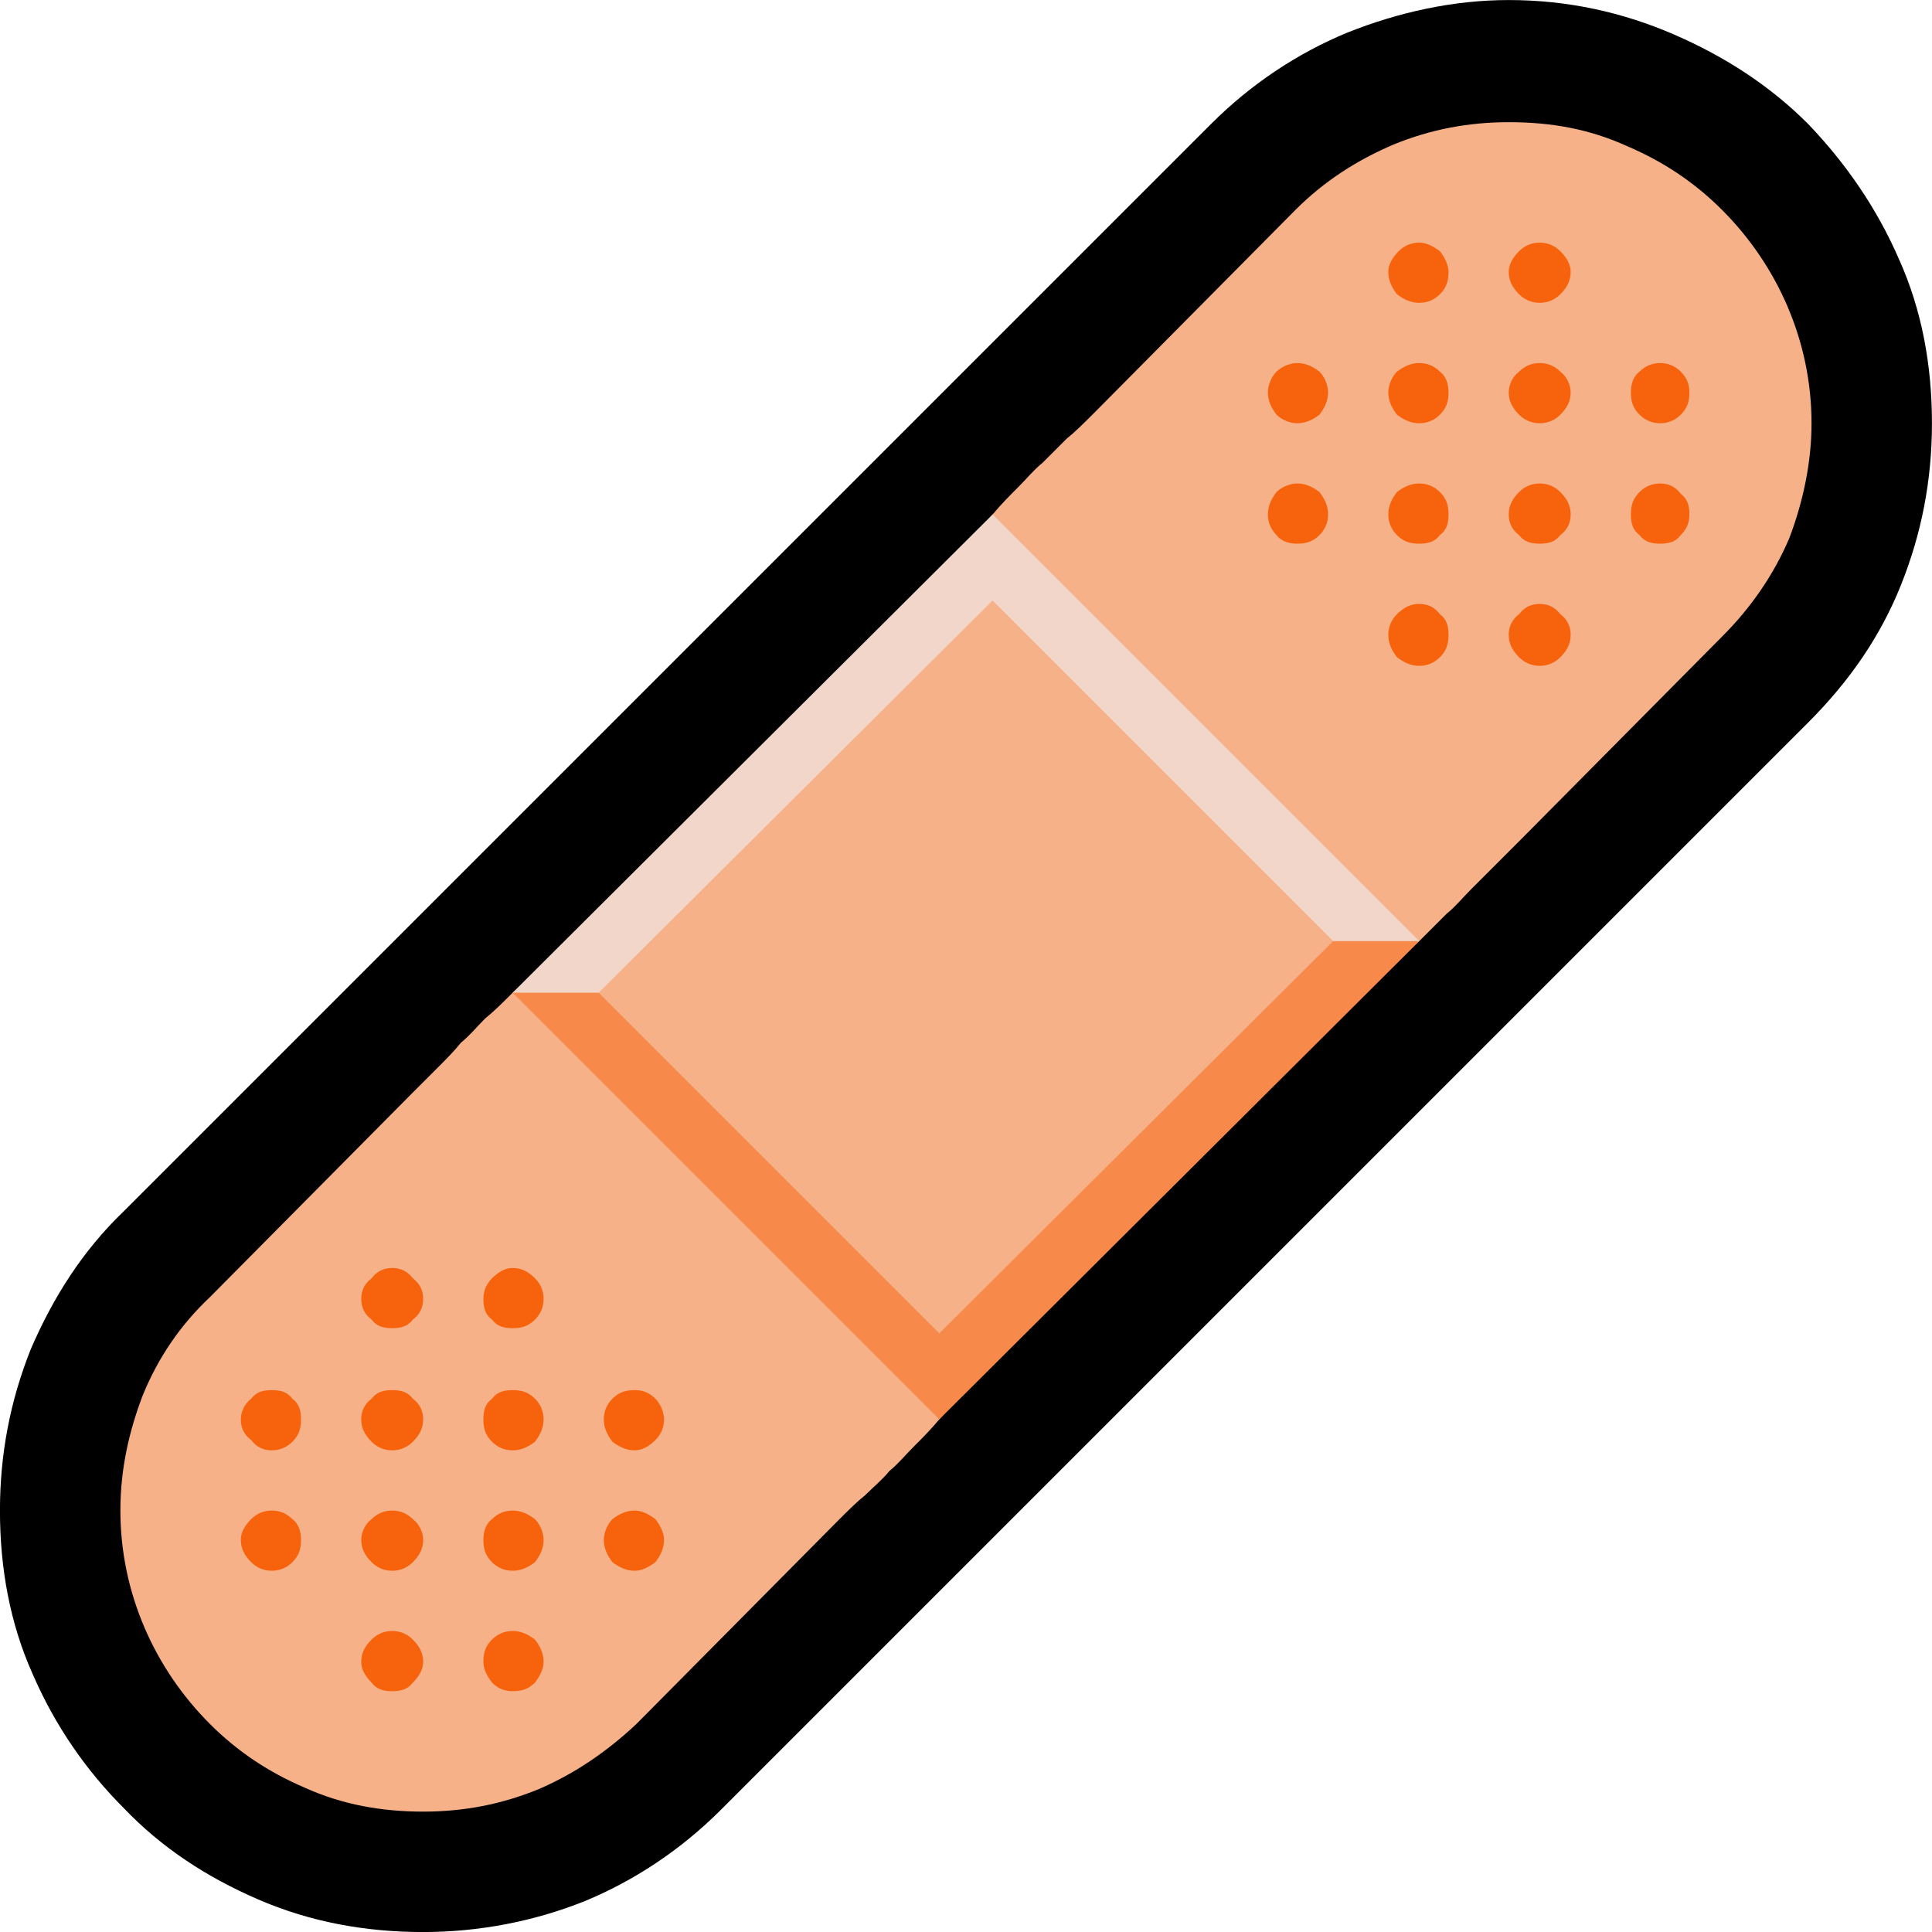 <?xml version="1.0" encoding="UTF-8" standalone="no"?>
<svg
   width="16.845"
   height="16.845"
   viewBox="0 0 16.845 16.845"
   version="1.1"
   xml:space="preserve"
   style="clip-rule:evenodd;fill-rule:evenodd;stroke-linejoin:round;stroke-miterlimit:2"
   id="svg20568"
   sodipodi:docname="emojis.svg"
   xmlns:inkscape="http://www.inkscape.org/namespaces/inkscape"
   xmlns:sodipodi="http://sodipodi.sourceforge.net/DTD/sodipodi-0.dtd"
   xmlns="http://www.w3.org/2000/svg"
   xmlns:svg="http://www.w3.org/2000/svg"><defs
     id="defs20572" /><sodipodi:namedview
     id="namedview20570"
     pagecolor="#505050"
     bordercolor="#eeeeee"
     borderopacity="1"
     inkscape:pageshadow="0"
     inkscape:pageopacity="0"
     inkscape:pagecheckerboard="0" /><g
     transform="matrix(0.24,0,0,0.24,-457.897,-907.679)"
     id="g20566"><g
       transform="matrix(62.5,0,0,62.5,1900.09,3839.06)"
       id="g18036"><path
         d="M 0.371,0.21 C 0.337,0.21 0.305,0.204 0.275,0.191 0.245,0.178 0.219,0.161 0.197,0.138 0.175,0.116 0.157,0.09 0.144,0.06 0.131,0.031 0.125,-0.001 0.125,-0.035 c 0,-0.033 0.006,-0.064 0.018,-0.094 0.013,-0.03 0.03,-0.057 0.054,-0.08 l 0.632,-0.632 c 0.023,-0.023 0.05,-0.041 0.079,-0.053 0.03,-0.012 0.062,-0.019 0.094,-0.019 0.034,0 0.066,0.007 0.096,0.02 0.03,0.013 0.056,0.03 0.078,0.052 0.022,0.023 0.04,0.049 0.053,0.079 0.013,0.029 0.019,0.061 0.019,0.095 0,0.033 -0.006,0.064 -0.018,0.094 -0.012,0.03 -0.03,0.056 -0.054,0.08 L 0.544,0.139 C 0.521,0.162 0.494,0.18 0.465,0.192 0.435,0.204 0.403,0.21 0.371,0.21 Z"
         style="fill-rule:nonzero"
         id="path18026" /><path
         d="m 1.002,-0.842 c 0.025,0 0.047,0.004 0.069,0.014 0.021,0.009 0.039,0.021 0.055,0.037 0.016,0.016 0.029,0.035 0.038,0.056 0.009,0.021 0.014,0.044 0.014,0.068 0,0.023 -0.005,0.046 -0.013,0.067 -0.009,0.021 -0.022,0.04 -0.039,0.057 L 1.009,-0.425 C 1.003,-0.419 0.998,-0.414 0.993,-0.409 0.989,-0.405 0.984,-0.4 0.98,-0.396 0.975,-0.391 0.971,-0.386 0.966,-0.382 0.961,-0.377 0.956,-0.372 0.95,-0.366 L 0.835,-0.269 C 0.83,-0.264 0.825,-0.26 0.82,-0.256 0.815,-0.253 0.811,-0.249 0.806,-0.246 0.802,-0.242 0.798,-0.238 0.793,-0.234 0.788,-0.23 0.784,-0.226 0.778,-0.221 0.771,-0.213 0.764,-0.206 0.76,-0.199 0.755,-0.193 0.75,-0.185 0.743,-0.176 l -0.072,0.088 c -0.005,0.006 -0.01,0.011 -0.015,0.016 -0.005,0.005 -0.009,0.01 -0.014,0.014 -0.004,0.005 -0.009,0.009 -0.014,0.014 -0.005,0.004 -0.01,0.009 -0.016,0.015 L 0.495,0.089 C 0.478,0.105 0.459,0.118 0.438,0.127 0.416,0.136 0.394,0.14 0.371,0.14 0.347,0.14 0.324,0.136 0.302,0.126 0.281,0.117 0.263,0.105 0.247,0.089 0.231,0.073 0.218,0.054 0.209,0.033 0.2,0.012 0.195,-0.011 0.195,-0.035 0.195,-0.059 0.2,-0.081 0.208,-0.102 0.217,-0.124 0.23,-0.143 0.247,-0.159 L 0.364,-0.277 C 0.37,-0.283 0.375,-0.288 0.38,-0.293 0.384,-0.297 0.389,-0.302 0.393,-0.307 0.398,-0.311 0.402,-0.316 0.407,-0.321 0.412,-0.325 0.417,-0.33 0.423,-0.336 l 0.1,-0.081 C 0.528,-0.421 0.533,-0.425 0.537,-0.428 0.541,-0.431 0.545,-0.435 0.549,-0.438 0.553,-0.44 0.557,-0.444 0.561,-0.447 0.564,-0.45 0.569,-0.454 0.573,-0.458 0.578,-0.463 0.582,-0.467 0.585,-0.471 0.589,-0.476 0.592,-0.48 0.595,-0.484 0.598,-0.488 0.602,-0.492 0.605,-0.496 0.608,-0.501 0.612,-0.505 0.616,-0.51 L 0.702,-0.614 C 0.707,-0.62 0.712,-0.625 0.717,-0.63 0.722,-0.635 0.726,-0.64 0.731,-0.644 0.736,-0.649 0.74,-0.653 0.745,-0.658 0.75,-0.662 0.755,-0.667 0.761,-0.673 L 0.878,-0.791 C 0.895,-0.808 0.914,-0.82 0.935,-0.829 0.957,-0.838 0.979,-0.842 1.002,-0.842 Z"
         style="fill:#f7b189;fill-rule:nonzero"
         id="path18028" /><path
         d="M 0.911,-0.377 0.95,-0.366 0.671,-0.088 0.423,-0.336 0.464,-0.345 0.671,-0.138 Z"
         style="fill:#f7894a;fill-rule:nonzero"
         id="path18030" /><path
         d="M 0.702,-0.564 0.473,-0.336 H 0.423 L 0.702,-0.614 0.95,-0.366 H 0.9 Z"
         style="fill:#f2d6c9;fill-rule:nonzero"
         id="path18032" /><path
         d="m 0.3,-0.088 c 0,0.005 -0.001,0.009 -0.005,0.013 -0.003,0.003 -0.007,0.005 -0.012,0.005 -0.005,0 -0.009,-0.002 -0.012,-0.006 -0.004,-0.003 -0.006,-0.007 -0.006,-0.012 0,-0.004 0.002,-0.009 0.006,-0.012 0.003,-0.004 0.007,-0.005 0.012,-0.005 0.005,0 0.009,0.001 0.012,0.005 0.004,0.003 0.005,0.007 0.005,0.012 z M 0.441,0.053 C 0.441,0.057 0.439,0.061 0.436,0.065 0.432,0.069 0.428,0.07 0.423,0.07 0.419,0.07 0.415,0.069 0.411,0.065 0.408,0.061 0.406,0.057 0.406,0.053 0.406,0.048 0.407,0.044 0.411,0.04 0.414,0.037 0.418,0.035 0.423,0.035 c 0.005,0 0.009,0.002 0.013,0.005 0.003,0.004 0.005,0.008 0.005,0.013 z m -0.07,-0.141 c 0,0.005 -0.002,0.009 -0.006,0.013 -0.003,0.003 -0.007,0.005 -0.012,0.005 -0.005,0 -0.009,-0.002 -0.012,-0.005 -0.004,-0.004 -0.006,-0.008 -0.006,-0.013 0,-0.005 0.002,-0.009 0.006,-0.012 0.003,-0.004 0.007,-0.005 0.012,-0.005 0.005,0 0.009,0.001 0.012,0.005 0.004,0.003 0.006,0.007 0.006,0.012 z m 0.07,0.07 c 0,0.005 -0.002,0.009 -0.005,0.013 C 0.432,-0.002 0.428,0 0.423,0 0.418,0 0.414,-0.002 0.411,-0.005 0.407,-0.009 0.406,-0.013 0.406,-0.018 c 0,-0.004 10e-4,-0.009 0.005,-0.012 0.003,-0.003 0.007,-0.005 0.012,-0.005 0.005,0 0.009,0.002 0.013,0.005 0.003,0.003 0.005,0.008 0.005,0.012 z m -0.141,0 c 0,0.005 -0.001,0.009 -0.005,0.013 C 0.292,-0.002 0.288,0 0.283,0 0.278,0 0.274,-0.002 0.271,-0.005 0.267,-0.009 0.265,-0.013 0.265,-0.018 c 0,-0.004 0.002,-0.008 0.006,-0.012 0.003,-0.003 0.007,-0.005 0.012,-0.005 0.005,0 0.009,0.002 0.012,0.005 0.004,0.003 0.005,0.008 0.005,0.012 z M 0.371,0.053 C 0.371,0.057 0.369,0.061 0.365,0.065 0.362,0.069 0.358,0.07 0.353,0.07 0.348,0.07 0.344,0.069 0.341,0.065 0.337,0.061 0.335,0.057 0.335,0.053 0.335,0.048 0.337,0.044 0.341,0.04 0.344,0.037 0.348,0.035 0.353,0.035 c 0.005,0 0.009,0.002 0.012,0.005 0.004,0.004 0.006,0.008 0.006,0.013 z m 0,-0.071 c 0,0.005 -0.002,0.009 -0.006,0.013 C 0.362,-0.002 0.358,0 0.353,0 0.348,0 0.344,-0.002 0.341,-0.005 0.337,-0.009 0.335,-0.013 0.335,-0.018 c 0,-0.004 0.002,-0.009 0.006,-0.012 0.003,-0.003 0.007,-0.005 0.012,-0.005 0.005,0 0.009,0.002 0.012,0.005 0.004,0.003 0.006,0.008 0.006,0.012 z m 0,-0.14 c 0,0.005 -0.002,0.009 -0.006,0.012 -0.003,0.004 -0.007,0.005 -0.012,0.005 -0.005,0 -0.009,-0.001 -0.012,-0.005 -0.004,-0.003 -0.006,-0.007 -0.006,-0.012 0,-0.005 0.002,-0.009 0.006,-0.012 0.003,-0.004 0.007,-0.006 0.012,-0.006 0.005,0 0.009,0.002 0.012,0.006 0.004,0.003 0.006,0.007 0.006,0.012 z m 0.14,0.14 c 0,0.005 -0.002,0.009 -0.005,0.013 C 0.502,-0.002 0.498,0 0.494,0 0.489,0 0.485,-0.002 0.481,-0.005 0.478,-0.009 0.476,-0.013 0.476,-0.018 c 0,-0.004 0.002,-0.009 0.005,-0.012 0.004,-0.003 0.008,-0.005 0.013,-0.005 0.004,0 0.008,0.002 0.012,0.005 0.003,0.004 0.005,0.008 0.005,0.012 z m -0.07,-0.14 c 0,0.005 -0.002,0.009 -0.005,0.012 -0.004,0.004 -0.008,0.005 -0.013,0.005 -0.005,0 -0.009,-0.001 -0.012,-0.005 -0.004,-0.003 -0.005,-0.007 -0.005,-0.012 0,-0.005 0.002,-0.009 0.005,-0.012 0.004,-0.004 0.008,-0.006 0.012,-0.006 0.005,0 0.009,0.002 0.013,0.006 0.003,0.003 0.005,0.007 0.005,0.012 z m 0.07,0.07 c 0,0.005 -0.002,0.009 -0.005,0.012 -0.004,0.004 -0.008,0.006 -0.012,0.006 -0.005,0 -0.009,-0.002 -0.013,-0.005 -0.003,-0.004 -0.005,-0.008 -0.005,-0.013 0,-0.005 0.002,-0.009 0.005,-0.012 0.004,-0.004 0.008,-0.005 0.013,-0.005 0.004,0 0.008,0.001 0.012,0.005 0.003,0.003 0.005,0.008 0.005,0.012 z m -0.07,0 c 0,0.005 -0.002,0.009 -0.005,0.013 -0.004,0.003 -0.008,0.005 -0.013,0.005 -0.005,0 -0.009,-0.002 -0.012,-0.005 -0.004,-0.004 -0.005,-0.008 -0.005,-0.013 0,-0.005 10e-4,-0.009 0.005,-0.012 0.003,-0.004 0.007,-0.005 0.012,-0.005 0.005,0 0.009,0.001 0.013,0.005 0.003,0.003 0.005,0.007 0.005,0.012 z m 0.632,-0.526 c 0,-0.005 0.001,-0.009 0.005,-0.013 0.003,-0.003 0.007,-0.005 0.012,-0.005 0.005,0 0.009,0.002 0.012,0.006 0.004,0.003 0.005,0.007 0.005,0.012 0,0.004 -10e-4,0.008 -0.005,0.012 -0.003,0.004 -0.007,0.005 -0.012,0.005 -0.005,0 -0.009,-0.001 -0.012,-0.005 C 1.074,-0.605 1.073,-0.609 1.073,-0.614 Z M 0.932,-0.755 c 0,-0.004 0.002,-0.008 0.006,-0.012 0.003,-0.003 0.007,-0.005 0.012,-0.005 0.004,0 0.008,0.002 0.012,0.005 0.003,0.004 0.005,0.008 0.005,0.012 0,0.005 -0.001,0.009 -0.005,0.013 -0.003,0.003 -0.007,0.005 -0.012,0.005 -0.005,0 -0.009,-0.002 -0.013,-0.005 C 0.934,-0.746 0.932,-0.75 0.932,-0.755 Z m 0.07,0.141 c 0,-0.005 0.002,-0.009 0.006,-0.013 0.003,-0.003 0.007,-0.005 0.012,-0.005 0.005,0 0.009,0.002 0.012,0.005 0.004,0.004 0.006,0.008 0.006,0.013 0,0.005 -0.002,0.009 -0.006,0.012 -0.003,0.004 -0.007,0.005 -0.012,0.005 -0.005,0 -0.009,-0.001 -0.012,-0.005 C 1.004,-0.605 1.002,-0.609 1.002,-0.614 Z m -0.07,-0.071 c 0,-0.004 0.002,-0.009 0.005,-0.012 0.004,-0.003 0.008,-0.005 0.013,-0.005 0.005,0 0.009,0.002 0.012,0.005 0.004,0.003 0.005,0.008 0.005,0.012 0,0.005 -0.001,0.009 -0.005,0.013 -0.003,0.003 -0.007,0.005 -0.012,0.005 -0.005,0 -0.009,-0.002 -0.013,-0.005 C 0.934,-0.676 0.932,-0.68 0.932,-0.685 Z m 0.141,0 c 0,-0.004 0.001,-0.009 0.005,-0.012 0.003,-0.003 0.007,-0.005 0.012,-0.005 0.005,0 0.009,0.002 0.012,0.005 0.004,0.004 0.005,0.008 0.005,0.012 0,0.005 -10e-4,0.009 -0.005,0.013 -0.003,0.003 -0.007,0.005 -0.012,0.005 -0.005,0 -0.009,-0.002 -0.012,-0.005 C 1.074,-0.676 1.073,-0.68 1.073,-0.685 Z m -0.071,-0.07 c 0,-0.004 0.002,-0.008 0.006,-0.012 0.003,-0.003 0.007,-0.005 0.012,-0.005 0.005,0 0.009,0.002 0.012,0.005 0.004,0.004 0.006,0.008 0.006,0.012 0,0.005 -0.002,0.009 -0.006,0.013 -0.003,0.003 -0.007,0.005 -0.012,0.005 -0.005,0 -0.009,-0.002 -0.012,-0.005 C 1.004,-0.746 1.002,-0.75 1.002,-0.755 Z m 0,0.07 c 0,-0.004 0.002,-0.009 0.006,-0.012 0.003,-0.003 0.007,-0.005 0.012,-0.005 0.005,0 0.009,0.002 0.012,0.005 0.004,0.003 0.006,0.008 0.006,0.012 0,0.005 -0.002,0.009 -0.006,0.013 -0.003,0.003 -0.007,0.005 -0.012,0.005 -0.005,0 -0.009,-0.002 -0.012,-0.005 C 1.004,-0.676 1.002,-0.68 1.002,-0.685 Z m 0,0.141 c 0,-0.005 0.002,-0.009 0.006,-0.012 0.003,-0.004 0.007,-0.006 0.012,-0.006 0.005,0 0.009,0.002 0.012,0.006 0.004,0.003 0.006,0.007 0.006,0.012 0,0.005 -0.002,0.009 -0.006,0.013 -0.003,0.003 -0.007,0.005 -0.012,0.005 -0.005,0 -0.009,-0.002 -0.012,-0.005 C 1.004,-0.535 1.002,-0.539 1.002,-0.544 Z m -0.14,-0.141 c 0,-0.004 0.002,-0.009 0.005,-0.012 0.003,-0.003 0.008,-0.005 0.012,-0.005 0.005,0 0.009,0.002 0.013,0.005 0.003,0.003 0.005,0.008 0.005,0.012 0,0.005 -0.002,0.009 -0.005,0.013 -0.004,0.003 -0.008,0.005 -0.013,0.005 -0.004,0 -0.009,-0.002 -0.012,-0.005 C 0.864,-0.676 0.862,-0.68 0.862,-0.685 Z m 0.07,0.141 c 0,-0.005 0.002,-0.009 0.005,-0.012 0.004,-0.004 0.008,-0.006 0.013,-0.006 0.005,0 0.009,0.002 0.012,0.006 0.004,0.003 0.005,0.007 0.005,0.012 0,0.005 -0.001,0.009 -0.005,0.013 -0.003,0.003 -0.007,0.005 -0.012,0.005 -0.005,0 -0.009,-0.002 -0.013,-0.005 C 0.934,-0.535 0.932,-0.539 0.932,-0.544 Z m -0.07,-0.07 c 0,-0.005 0.002,-0.009 0.005,-0.013 0.003,-0.003 0.008,-0.005 0.012,-0.005 0.005,0 0.009,0.002 0.013,0.005 0.003,0.004 0.005,0.008 0.005,0.013 0,0.005 -0.002,0.009 -0.005,0.012 -0.004,0.004 -0.008,0.005 -0.013,0.005 -0.004,0 -0.009,-0.001 -0.012,-0.005 C 0.864,-0.605 0.862,-0.609 0.862,-0.614 Z m 0.07,0 c 0,-0.005 0.002,-0.009 0.005,-0.013 0.004,-0.003 0.008,-0.005 0.013,-0.005 0.005,0 0.009,0.002 0.012,0.005 0.004,0.004 0.005,0.008 0.005,0.013 0,0.005 -0.001,0.009 -0.005,0.012 -0.003,0.004 -0.007,0.005 -0.012,0.005 -0.005,0 -0.009,-0.001 -0.013,-0.005 C 0.934,-0.605 0.932,-0.609 0.932,-0.614 Z"
         style="fill:#f7630c;fill-rule:nonzero"
         id="path18034" /></g></g></svg>
